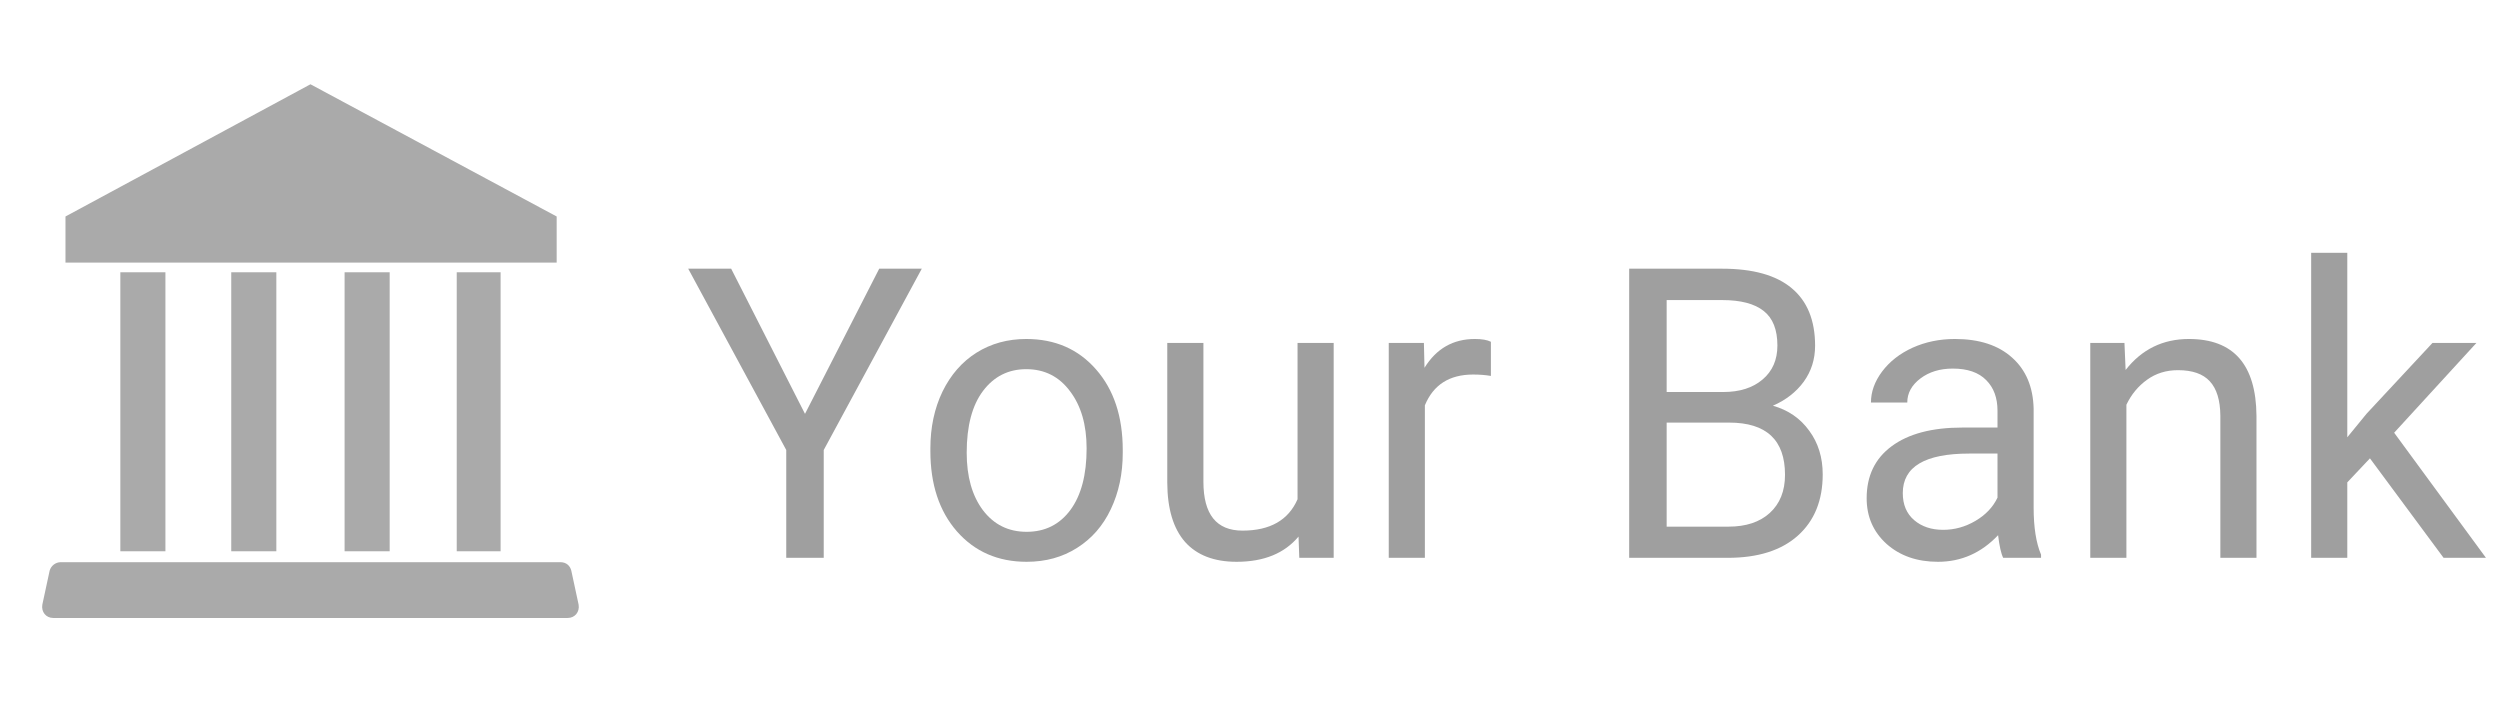 <svg width="178" height="50" viewBox="0 0 178 50" fill="none" xmlns="http://www.w3.org/2000/svg">
<path d="M22.105 18.695H4.662V15.414L22.105 6L39.635 15.414V18.695H22.105V18.695ZM41.197 43.05L40.677 40.632C40.59 40.286 40.329 40.027 39.895 40.027H4.315C4.137 40.031 3.966 40.092 3.825 40.201C3.685 40.31 3.583 40.461 3.534 40.632L3.014 43.05C2.927 43.568 3.274 44 3.794 44H40.416C40.936 44 41.284 43.568 41.197 43.05V43.05ZM11.778 39.25V19.386H8.568V39.25H11.778ZM19.675 39.25V19.386H16.465V39.25H19.675ZM27.745 39.25V19.386H24.535V39.25H27.745ZM35.643 39.25V19.386H32.519V39.25H35.643Z" fill="#AAAAAA"/>
<path d="M57.316 29.467L62.6 19.131H65.631L58.65 32.04V39.717H55.981V32.04L49 19.131H52.059L57.316 29.467Z" fill="#9F9F9F"/>
<path d="M66.243 31.927C66.243 30.428 66.53 29.08 67.105 27.883C67.689 26.686 68.496 25.762 69.525 25.112C70.563 24.461 71.745 24.136 73.07 24.136C75.119 24.136 76.774 24.857 78.035 26.299C79.305 27.742 79.94 29.66 79.94 32.054V32.238C79.94 33.727 79.657 35.066 79.091 36.253C78.535 37.431 77.733 38.35 76.686 39.01C75.647 39.67 74.452 40 73.098 40C71.059 40 69.404 39.279 68.134 37.837C66.873 36.395 66.243 34.486 66.243 32.111V31.927ZM68.829 32.238C68.829 33.934 69.214 35.297 69.983 36.324C70.762 37.351 71.8 37.865 73.098 37.865C74.405 37.865 75.444 37.347 76.213 36.31C76.983 35.264 77.367 33.803 77.367 31.927C77.367 30.249 76.973 28.892 76.185 27.855C75.406 26.808 74.368 26.285 73.07 26.285C71.8 26.285 70.776 26.799 69.997 27.826C69.219 28.854 68.829 30.324 68.829 32.238Z" fill="#9F9F9F"/>
<path d="M92.455 38.204C91.453 39.401 89.984 40 88.047 40C86.443 40 85.219 39.529 84.376 38.586C83.541 37.634 83.119 36.23 83.11 34.373V24.419H85.683V34.302C85.683 36.621 86.61 37.78 88.464 37.78C90.429 37.78 91.736 37.036 92.385 35.546V24.419H94.958V39.717H92.51L92.455 38.204Z" fill="#9F9F9F"/>
<path d="M106.152 26.766C105.762 26.7 105.34 26.667 104.886 26.667C103.199 26.667 102.054 27.398 101.451 28.859V39.717H98.879V24.419H101.382L101.424 26.186C102.267 24.82 103.463 24.136 105.011 24.136C105.512 24.136 105.892 24.202 106.152 24.334V26.766Z" fill="#9F9F9F"/>
<path d="M115.997 39.717V19.131H122.616C124.813 19.131 126.463 19.593 127.566 20.517C128.678 21.44 129.235 22.807 129.235 24.617C129.235 25.578 128.966 26.431 128.428 27.176C127.89 27.911 127.158 28.482 126.231 28.887C127.325 29.198 128.187 29.792 128.817 30.668C129.457 31.536 129.777 32.572 129.777 33.779C129.777 35.626 129.188 37.078 128.011 38.134C126.834 39.189 125.17 39.717 123.019 39.717H115.997ZM118.666 30.089V37.497H123.075C124.317 37.497 125.295 37.172 126.009 36.522C126.732 35.862 127.093 34.957 127.093 33.807C127.093 31.328 125.768 30.089 123.116 30.089H118.666ZM118.666 27.911H122.699C123.867 27.911 124.799 27.614 125.494 27.021C126.199 26.427 126.551 25.621 126.551 24.603C126.551 23.472 126.226 22.652 125.578 22.143C124.929 21.624 123.941 21.365 122.616 21.365H118.666V27.911Z" fill="#9F9F9F"/>
<path d="M142.626 39.717C142.477 39.416 142.357 38.878 142.264 38.105C141.068 39.368 139.641 40 137.981 40C136.498 40 135.279 39.576 134.324 38.727C133.378 37.87 132.906 36.786 132.906 35.476C132.906 33.883 133.499 32.648 134.686 31.771C135.881 30.885 137.559 30.442 139.719 30.442H142.222V29.24C142.222 28.326 141.954 27.6 141.416 27.063C140.878 26.516 140.086 26.243 139.038 26.243C138.12 26.243 137.351 26.479 136.73 26.95C136.109 27.421 135.798 27.991 135.798 28.661H133.212C133.212 27.897 133.476 27.162 134.004 26.455C134.542 25.739 135.265 25.173 136.173 24.758C137.091 24.344 138.097 24.136 139.191 24.136C140.925 24.136 142.283 24.579 143.265 25.465C144.248 26.342 144.758 27.553 144.795 29.099V36.14C144.795 37.545 144.971 38.661 145.323 39.491V39.717H142.626ZM138.357 37.724C139.163 37.724 139.928 37.512 140.651 37.087C141.374 36.663 141.898 36.112 142.222 35.433V32.294H140.206C137.054 32.294 135.478 33.232 135.478 35.108C135.478 35.928 135.747 36.569 136.285 37.031C136.822 37.493 137.513 37.724 138.357 37.724Z" fill="#9F9F9F"/>
<path d="M151.261 24.419L151.344 26.342C152.494 24.872 153.996 24.136 155.85 24.136C159.029 24.136 160.633 25.96 160.661 29.608V39.717H158.089V29.594C158.079 28.491 157.829 27.676 157.338 27.148C156.856 26.62 156.1 26.356 155.071 26.356C154.237 26.356 153.504 26.582 152.874 27.035C152.244 27.487 151.752 28.081 151.4 28.816V39.717H148.827V24.419H151.261Z" fill="#9F9F9F"/>
<path d="M168.74 32.634L167.127 34.344V39.717H164.555V18H167.127V31.135L168.504 29.452L173.19 24.419H176.319L170.464 30.81L177 39.717H173.983L168.74 32.634Z" fill="#9F9F9F"/>
</svg>
